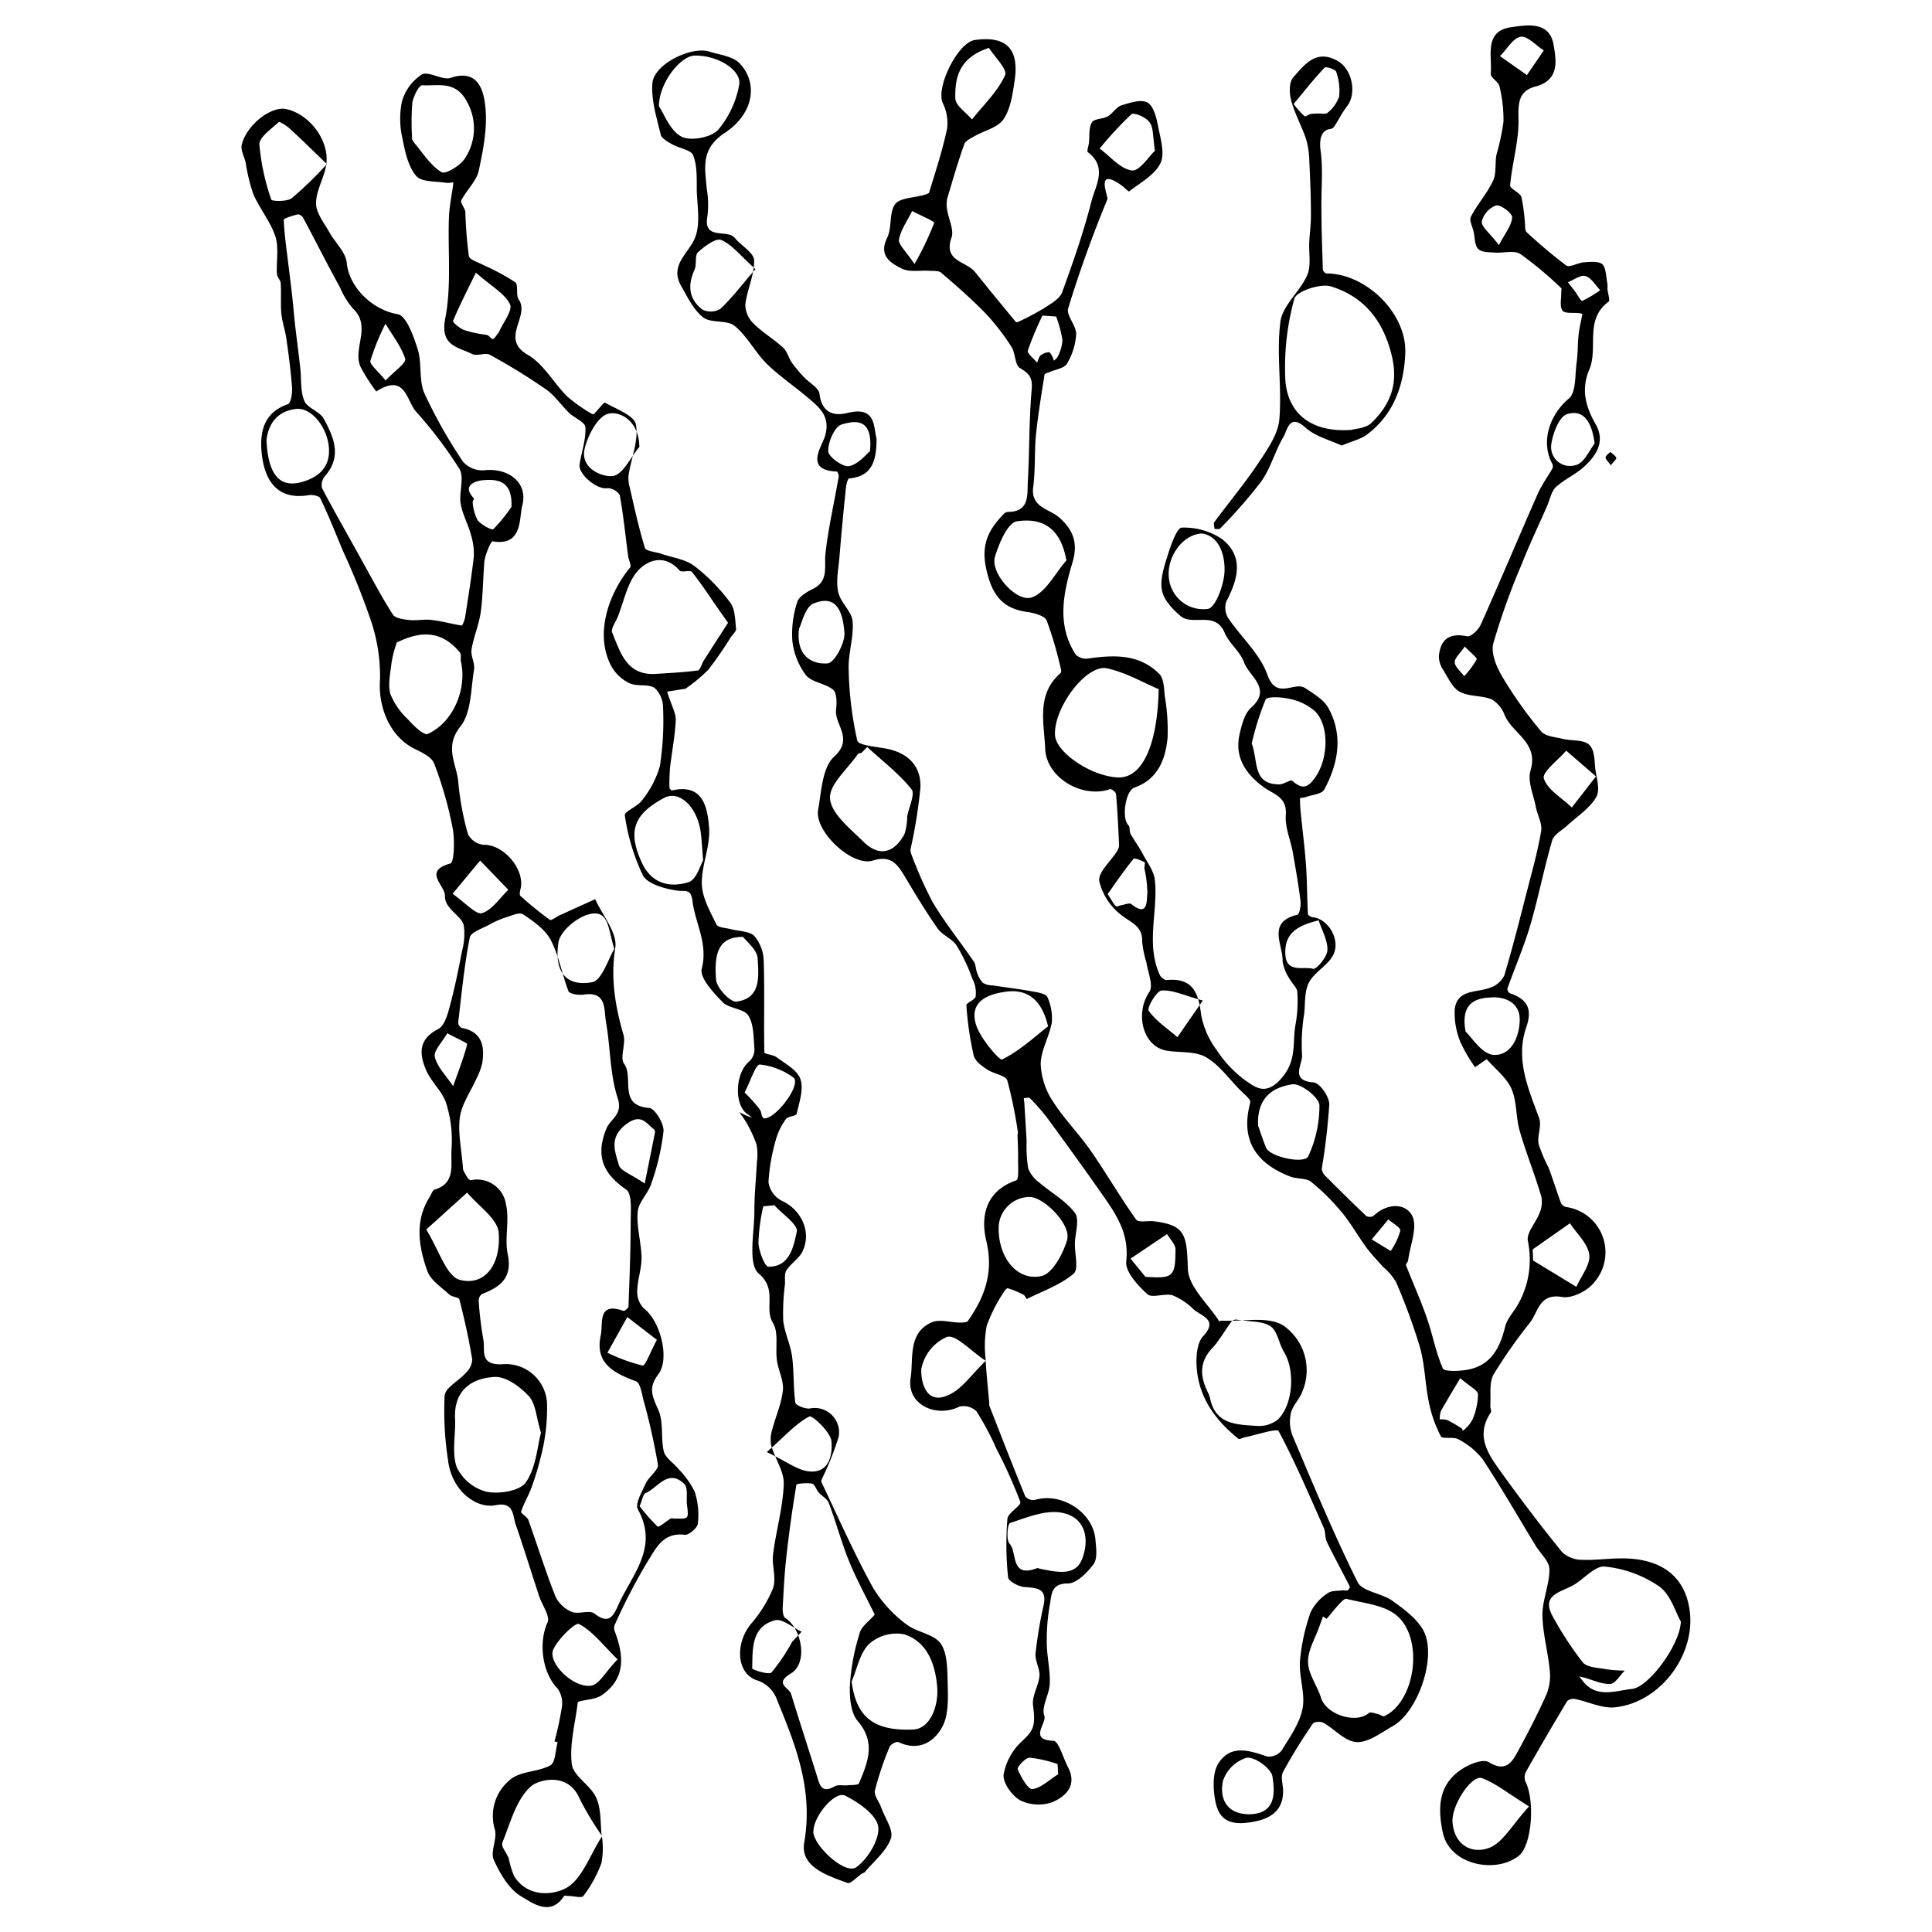 <svg id="Layer_1" data-name="Layer 1" xmlns="http://www.w3.org/2000/svg" viewBox="0 0 300 300"><g id="Artwork_33" data-name="Artwork 33"><path d="M229.05,165.71a23.11,23.11,0,0,1-2.27-3.88,12,12,0,0,1-.9-5c.31-3.27,3.39-2.65,5.49-3.45a3.81,3.81,0,0,0,2.22-1.92c1.33-4.44,2.45-8.94,3.61-13.43.77-3,1.62-6,2.11-9,.19-1.16-.58-2.46-.82-3.71-.37-1.9-1.33-4-.83-5.68,1.3-4.32-2.76-5.7-4-8.55a4.84,4.84,0,0,0-2-2.48c-1.57-.65-3.55-.41-5-1.2-1.14-.63-1.82-2.2-2.58-3.42a3.71,3.71,0,0,1-.65-2.11c.26-2.64,1.64-3.64,4.37-3.08.59.13,1.79-1,2.16-1.87,3-6.72,5.85-13.51,8.82-20.25.62-1.4,1.56-2.66,2.31-4a.92.92,0,0,0-.09-.73c-1.81-3.46-.31-7.62,2.62-10.07,1.15-1,.92-3.65,1.2-5.57.2-1.45.15-2.94.31-4.4.12-1.07.4-2.11.58-3.17a2.68,2.68,0,0,0-.48-.11c-.9-.11-2.24.1-2.6-.4-.48-.65-.18-1.86-.2-2.83,0-.22.09-.55,0-.65a56.7,56.7,0,0,0-6.34-5.3c-1-.64-2.67-.12-4-.23-.88-.07-2,0-2.56-.57s-.5-1.73-.7-2.63-.72-1.8-.43-2.37c1-1.93,2.52-3.62,3.44-5.58.55-1.17.28-2.7.52-4a39.14,39.14,0,0,0,1.1-5.13,22.16,22.16,0,0,0-.62-5.54c-.16-.72-1.41-1.35-1.36-1.95.25-2.76-1.1-6.64,3.2-7.23,2.34-.32,5.89-1,6.55,2.69.42,2.42,1,5.52-2.79,6.52-2.59.69-2.71,2.46-2.65,5,.09,3.44-1,6.9-1.3,10.37,0,.54,1.56,1.1,1.76,1.82a30.6,30.6,0,0,1,.58,4.72A1.3,1.3,0,0,0,237,36a78.53,78.53,0,0,0,6.2,5.22c.53.38,1.81-.43,2.76-.49s2.33-.21,2.88.33.55,2,.76,3a7.15,7.15,0,0,1,0,.8c.06.68.45,1.78.17,2-3.79,2.76-1.54,7.19-3,10.57-1.29,3-.55,5.75,1,8.44s.1,4.88-1.85,6.65c-1.3,1.18-3,1.9-4.32,3.11-.74.7-.94,2-1.39,3-1.32,3-2.73,5.94-3.93,9a107.66,107.66,0,0,0-4.4,12.28c-.4,1.53.51,3.69,1.42,5.21a65,65,0,0,0,6,8.44c.66.79,2.23.89,3.41,1.18,1.34.32,3.08.09,4,.86s.87,2.44,1,3.75c.21,1.48.8,3.36.15,4.42-1,1.74-2.95,3-4.5,4.41-.81.76-2.07,1.4-2.34,2.33-1.29,4.42-2.17,9-3.46,13.38-1,3.27-2.35,6.42-3.5,9.64a.84.84,0,0,0,.4.7c2.63.91,3.56,2.35,2.54,5.27-1.71,5,.3,9.52,2,14.12.43,1.17-.32,2.73-.09,4a21.41,21.41,0,0,0,1.53,3.63c.69,1.82,1.26,3.69,1.93,5.51a1.22,1.22,0,0,0,.78.66,7.1,7.1,0,0,1,4.39,11.71c-1,1.31-3.43,2.52-4.94,2.27-3.58-.62-3.7,2.21-5,3.94a78.15,78.15,0,0,0-5.67,8.07c-.74,1.32-.4,3.26-.52,4.92,0,.32.22.75.08,1-2.55,3.82-.19,6.75,1.84,9.6,3,4.14,6.07,8.2,9.29,12.14a4.61,4.61,0,0,0,3.13,1.14c2.38.08,4.79-.34,7.17-.2,5.54.32,8.76,3.13,9.44,8,1,6.92-4.54,14.36-11.58,15.1-2,.21-4.12-.87-6.2-1.29a1.45,1.45,0,0,0-1.23.33q-3.28,5.46-6.42,11a1.87,1.87,0,0,0-.05,1.52c1.48,2.94,1,9.79-1,11.46-3.51,2.87-10.74,1.53-11.83-3.53-.92-4.23-.61-8,3.66-10.31,1-.54,2.7-1.13,3.45-.67,2.88,1.77,3.78-.28,4.78-2.12,1.52-2.82,3-5.67,4.28-8.6a7.8,7.8,0,0,0,.4-3.73c-.28-2.83-1.09-5.63-1.11-8.44,0-2.35,1.11-4.71,1.08-7.05,0-1.24-1.41-2.46-2.16-3.7-2.72-4.48-5.32-9-8.2-13.39a11.45,11.45,0,0,0-3.79-3.1c-.75-.44-2.44,0-2.7-.45a19.92,19.92,0,0,1-1.87-5.32c-.58-2.81-.61-5.74-1.37-8.48a92,92,0,0,0-3.75-10.22,9.71,9.71,0,0,0-2-2.31c-.87-1-1.8-1.93-2.58-3-1.3-1.76-2.37-3.71-3.76-5.39a33.78,33.78,0,0,0-4.83-4.81c-.79-.62-2.19-.41-3.22-.81-5.31-2.05-7.8-5.63-6.22-11.5.13-.48-1-1.34-1.64-2-1.72-1.75-3.22-3.9-5.28-5.06-1.68-.95-4.05-.65-6.09-1-3.69-.65-4.93-5.77-2.66-9.12.66-1-.21-3-.46-4.58a17.22,17.22,0,0,1-.66-3.22c.1-2.43-1.7-2.92-3.2-4.11a9.36,9.36,0,0,1-3.46-5.3c-.2-1.37,1.78-3.05,2.76-4.62a1.87,1.87,0,0,0,.32-1c-.12-2.63-.25-5.26-.47-7.88,0-.29-.72-.84-.93-.77-4.3,1.49-9.88-1.75-10.07-6.26-.16-4-1.43-8.45,2.38-11.76.11-.09.12-.39.07-.56a60.53,60.53,0,0,0-2.22-7.61c-.32-.75-2-1.18-3.05-1.33-4-.55-5.49-2.84-6.34-6.69s.41-6.14,2.73-8.53a1,1,0,0,1,.6-.31c3.53,0,3-2.77,3.14-4.89.26-4.71.17-9.45.59-14.14.16-1.86-.4-2.45-1.84-3.32-.79-.48-.66-2.3-1.3-3.27A34.88,34.88,0,0,0,153,48.62c-2.16-2.21-4.5-4.26-6.85-6.27-.41-.36-1.25-.25-1.89-.3-1.42-.1-3,.25-4.2-.33-1.75-.87-3.68-2-2.3-4.8.77-1.57.27-3.85,1.22-5.19.7-1,2.82-1,4.3-1.41.36-.1.93-.22,1-.45,1-3.27,2.07-6.53,2.78-9.87a7,7,0,0,0-.67-4c-1.11-2.39,2.33-9.43,5-9.79,4.85-.67,6.91,1.36,6.16,6.31-.31,2.08-.62,4.38-1.73,6-.87,1.3-3,1.76-4.52,2.64-.58.33-1.37.69-1.56,1.22-1,2.79-1.82,5.63-2.66,8.47a4.24,4.24,0,0,0,0,1.74c.21,1.45,1.09,3.1.67,4.3-1.3,3.68,2.22,3.66,3.58,5.27.83,1,1.62,2,2.43,3,1.34,1.63,2.67,3.26,4,4.86.06.07.41-.06.6-.16a40.11,40.11,0,0,0,3.88-2.08c1-.66,2.32-1.39,2.69-2.4,1.69-4.63,3.32-9.31,4.54-14.08.62-2.45,2.57-5.32-.55-7.67-.19-.15.11-.95.17-1.45.12-1.08-.05-2.33.46-3.18.35-.59,1.7-.5,2.47-.94s1.31-1.45,2.11-1.7c1.33-.41,3.12-1,4.08-.42s1.38,2.42,1.64,3.78c.37,1.88,1.07,4.18.33,5.65-.9,1.82-3.12,3-4.85,4.35-.09.08-.81-.69-1.27-1-4.1-2.86-1.93,1.82-2.1,2.21-2.29,5.55-4.34,11.21-6.09,16.94-.34,1.1,1.26,2.67,1.24,4a10,10,0,0,1-1.44,4.61c-.41.71-1.77.88-2.7,1.3-.27.12-.75.21-.77.38-.49,3.08-1,6.17-1.33,9.28-.26,2.71-.08,5.47-.43,8.16-.43,3.19,2.41,3.37,4,4.73,2.2,1.93,3,3.94,2.1,7-1.42,4.73-2.5,9.66.48,14.29a2.25,2.25,0,0,0,1.84.65c4-.58,8-.79,11.16,2.38.73.74.72,2.31.86,3.52a31.26,31.26,0,0,1,.42,6.38c-.33,3.4-1.5,6.46-5.17,7.76-1.39.5-2,4.84-.9,5.84.28.25.1.93.32,1.32.58,1.06,1.31,2,1.88,3.1.71,1.34,1.75,2.68,1.9,4.09.51,4.9-1.45,9.94.78,14.76.17.35.73.8,1.06.76,4.05-.39,4.94,2,5.34,5.39a13.29,13.29,0,0,0,2.42,5.49,17.89,17.89,0,0,0,4.39,4.66c1.7,1.19,3.28,2.47,5.7-.33s1.63-5.53,2.15-8.3a20.77,20.77,0,0,0,.28-5c0-.72-.84-1.36-1.2-2.09a6.61,6.61,0,0,1-1.09-2.73c.1-2.56-2.51-6.08,2.3-7.23.33-.08.57-1.43.48-2.15-.31-2.51-.75-5-1.19-7.51-.36-2-1.24-3.92-1.09-5.82.22-2.86-1.92-3.2-3.49-4.37-2.71-2-4.52-4.61-3.68-8.21.33-1.43.75-3.16,1.75-4.06,3.38-3-.29-4.88-1.07-7.08-.6-1.67-2.3-2.92-3-4.57-1.46-3.5-5-1-6.87-2.63-1.25-1.06-2.66-2.57-2.89-4.06-.29-1.79.43-3.82,1-5.65.48-1.49,1.38-4,2.1-4a10.56,10.56,0,0,1,6.24,1.77c3.47,2.74,2.47,6.25.68,9.69a3,3,0,0,0,.25,2.53c2,3,5,5.63,6.14,8.91,1.41,3.91,4.13.94,5.82,2,1.36.9,3,1.86,3.68,3.2,2.27,4.22,1.48,8.54-.69,12.57-.38.71-1.9.81-2.91,1.18-.28.1-.86.11-.86.17a22.18,22.18,0,0,0,.14,2.44c.26,2.65.61,5.31.8,8,.17,2.5.16,5,.29,7.52,0,.19.47.5.75.52,2.38.22,4.39,3.5,3.17,5.88-.83,1.61-2.86,2.59-3.73,4.2-.73,1.34-.6,3.18-.75,4.8a29.51,29.51,0,0,0-.35,6.48c.17,1.39-2,4,1.78,4.29,1,.08,2.47,2.23,2.45,3.42a100.71,100.71,0,0,1-1.17,10,1.82,1.82,0,0,0,.64,1.17q3.09,3.12,6.26,6.14a1.17,1.17,0,0,0,1.13,0c2.06-2,4.95-2.05,6-.05.91,1.71-.31,4.57-.61,6.92,0,.28-.41.6-.34.78,1.06,2.72,2.26,5.38,3.22,8.13s1.4,5.38,2.5,7.89c.23.52,2.34.43,3.53.26,3.85-.56,5.32-3.32,6.16-6.77.29-1.18,1.26-2.19,1.91-3.29a14.13,14.13,0,0,0,1.6-10c-.22-1.29,1.26-2.82,1.81-4.3a4.33,4.33,0,0,0,.29-2.56c-1-3.43-2.37-6.77-3.36-10.21-.62-2.13-.41-4.56-1.28-6.54-.78-1.76-2.53-3.09-3.85-4.6Zm31.91,86c-.77-1.32-1.52-4.08-3.32-5.37a18,18,0,0,0-8.45-3.08c-1.55-.16-3.27,2-5,2.95-2,1.08-5,1.5-3,4.93a52.21,52.21,0,0,0,4.59,7c.68.8,2.37.82,3.63,1.06a23.13,23.13,0,0,0,2.89.21c-.75.73-1.46,2-2.25,2.07-1.35.07-2.74-.63-4.12-1l-.71-.17c.16.22.33.43.49.64,2.14,2.85,5.16,1.57,7.73,1.3S260.92,255.37,261,251.76Zm-81-144.68c-2.39-1-5.12-2.61-8.06-3.25-3.21-.7-8.3,6.14-8.08,10.36.14,2.67,5.49,6.32,9.63,6.57C177.19,121,179.72,116.08,179.92,107.08Zm14.43,8.47c1,2.81.1,6.29,4.27,6.3.7,0,1.76-.81,2-.56,1.61,1.41,2.44,1.11,3.65-.65,1.87-2.71,2.19-7.81-.11-10.14a8.41,8.41,0,0,0-3.87-1.91c-1.25-.3-3.54-.45-3.81.1A42,42,0,0,0,194.35,115.55Zm-28.8-28.48c-.79-4.44-3.15-6.75-7.69-6.07-1.42.21-2.79,3.45-3.41,5.53-.74,2.52,3.44,7.22,5.82,6.25C162.45,91.9,163.82,89.05,165.55,87.07Zm29.81,87.87c.15.43.62,1.89,1.19,3.32s6,2.61,6.57,1.31a18.52,18.52,0,0,0,1.72-7.91c-.09-1.25-2.91-3.42-4.22-3.24C198,168.79,195.09,170.12,195.36,174.94ZM237.43,280.5c-3.24-2-5.13-3.58-7.31-4.39-1.58-.58-4.8,4.23-4.57,6.9.29,3.47,3,4.95,5.7,3.92C233.37,286.12,234.77,283.41,237.43,280.5ZM186.61,82.84c-3.2.2-5.65,4-5.05,7.3a5.37,5.37,0,0,0,6,4.41c1.22-.2,2.57-3.91,2.59-6C190.2,86,189.19,83.17,186.61,82.84ZM153.56,7.44c-4.69,1.52-5.29,4.68-5.22,7.82,0,1.12,1.68,2.2,2.59,3.29,1.79-2.26,4-4.34,5.14-6.88C156.47,10.78,154.38,8.74,153.56,7.44Zm74,152.74c.93.83,2.56,3.51,4.34,3.62,2.65.15,4-2.57,4.08-5.35s-2.31-3.65-4.21-3.58C229.58,154.94,226.68,155.39,227.58,160.18ZM238,194l.06,1.73,6.72,4.09c.73-1.66,2.19-3.41,2-5-.22-1.72-1.94-3.26-3-4.87ZM179.34,23.41c-.34-2.1-.2-3.52-.82-4.4s-2.48-1.58-2.84-1.26a55.35,55.35,0,0,0-4.93,5.32c1.66,1.22,3.21,3.15,5,3.4C176.89,26.64,178.38,24.3,179.34,23.41Zm68.48,97.15-4.62-4c-1.25,1.47-3.77,3.33-3.47,4.32.56,1.78,2.8,3,4.34,4.51Zm-.2-51.69c-.43-3.2-1.62-5.39-4.3-4.56-1.2.38-2.17,2.91-2.42,4.58a2.94,2.94,0,0,0,3.78,3.33C246,71.91,246.85,69.81,247.62,68.87Zm-60.85,86.49c-2.88-.78-4.68-1.68-6.4-1.55-.8.06-2.32,2.74-2,3.15,1.16,1.6,2.92,2.76,4.46,4.09Zm18-12.45c-3.57.86-5.25,2.16-5.19,5.09.05,3.21,2.8,2,4.33,2.44.49.13,2.16-1.83,2.21-2.88C206.18,146,205.27,144.48,204.76,142.91ZM172,138.84c.83,1.27,1,1.65,1.24,1.84s.54-.07.82-.11c.54-.08,1.3-.42,1.61-.18,2.61,2.07,2.36-.48,2.49-1.67a17.83,17.83,0,0,0-.46-3.86c0-.35.16-1,0-1-.53-.27-1.54-.68-1.69-.49C174.53,135.18,173.19,137.14,172,138.84ZM226.75,214c-1.15,1.94-2.11,3.49-3,5.09a3.74,3.74,0,0,0-.18,1.32,3.3,3.3,0,0,1,1.15.09,23.48,23.48,0,0,1,2.23,1.29c.1.06.13.25.19.38a2.24,2.24,0,0,0,.38-.31,5.29,5.29,0,0,0,1.15-1.48,10.31,10.31,0,0,0,.83-3.89C229.44,215.84,228.16,215.26,226.75,214ZM164,49.15,161.87,49a51.26,51.26,0,0,0-2.27,5.44c-.13.44.93,1.23,1.44,1.87.18-.39.26-.88.55-1.13a2.41,2.41,0,0,1,1.3-.49c.16,0,.39.44.54.7a3.35,3.35,0,0,1,.22.63c.21-.22.51-.4.61-.67a6.46,6.46,0,0,0,.72-2.55A19.8,19.8,0,0,0,164,49.15Zm73.1-37.49,2.62-3.83c-1.22-.77-2.57-2.31-3.61-2.12-1.21.22-2.14,2-3.2,3ZM142,41a46.08,46.08,0,0,0,3.06-6.39c.07-.23-2.22-1.21-3.42-1.84-.72,1.46-1.75,2.87-2.05,4.42C139.46,37.93,140.67,39,142,41Zm90.74-2.91c1-1.92,2-3.11,2.07-4.37,0-.59-1.78-2-2.51-1.81a3.5,3.5,0,0,0-2.2,2.48C230,35.21,231.32,36.17,232.75,38.06ZM213,192.45l2.95,1.8a10.84,10.84,0,0,0,1.49-3.14c.06-.5-1.2-1.17-1.86-1.76ZM243.46,43.83l1,1.27c.42.57,1.06,1.7,1.21,1.63a18.24,18.24,0,0,0,2.81-1.67c-.75-.77-1.39-1.93-2.29-2.2C245.44,42.64,244.38,43.47,243.46,43.83Zm-16,56.54c-.73,1.09-1.61,1.82-1.57,2.5s.95,1.42,1.47,2.13a13.76,13.76,0,0,0,1.94-2.62C229.39,102.13,228.35,101.35,227.43,100.37Z"/><path d="M86.1,270.41a49.08,49.08,0,0,0,1.14-5.3,3.93,3.93,0,0,0-.64-2.89c-2.43-2.48-3-7.18-1.58-10.29.43-1-.84-2.68-1.3-4.07-1.22-3.71-2.37-7.44-3.64-11.13-.51-1.47-.23-3.58-3.15-3s-6.81-2.2-7.36-7a50.2,50.2,0,0,1-.53-10c.11-1.27,2.21-2.31,3.29-3.55a3.1,3.1,0,0,0,1-2.06c-.51-3.14-1.2-6.26-2-9.35-.09-.35-1.16-.37-1.57-.76-1.23-1.15-2.9-2.21-3.41-3.66-1.34-3.79-2-7.76.39-11.52.24-.39.42-1,.75-1.11,3.37-1,2.45-4,2.62-6.25a19.13,19.13,0,0,0-.82-7.13c-.58-1.85-2.31-3.3-3.1-5.12-1.07-2.45-1.3-4.8,1.8-6.4,1-.49,1.48-2.18,1.82-3.43.78-2.88,1.38-5.82,1.94-8.76a9.74,9.74,0,0,0,.25-4c-.27-1-1.49-1.77-2.2-2.71a2.77,2.77,0,0,1-.72-1.7c.23-1.64-3.59-3.9.85-5.14.61-.17.7-3.7.35-5.54a60.08,60.08,0,0,0-2.87-10c-.38-1-1.92-1.71-3.07-2.28-3.82-1.91-5.64-6.45-5.33-10.72A27.13,27.13,0,0,0,57.47,96,112.22,112.22,0,0,0,53.23,85.5C52.1,82.78,51,80,49.73,77.36c-.18-.37-1.22-.57-1.79-.47-4.45.74-7-1.68-7.36-7.19-.18-3.15.7-5.75,4.12-6.94.47-.16.71-1.68.65-2.54-.18-2.54-.52-5.08-.88-7.61-.18-1.32-.65-2.6-.78-3.91-.14-1.54,0-3.11-.1-4.67,0-.51-.56-1-.59-1.51-.11-1.94.33-4-.24-5.8-.76-2.32-2.44-4.31-3.42-6.57a28,28,0,0,1-1.2-4.94c-.22-.93-.81-1.94-.6-2.75.78-3.12,4.57-6,6.88-5.53,3.78.83,6.88,5.09,6.21,8.82-.36,2-1.57,3.9-1.55,5.84,0,1.52,1.28,3.05,2.09,4.52s2.52,3.06,2.67,4.68c.37,3.93,4.13,7.38,7.92,8,1.35.24,2.48,3.46,3.12,5.5s.15,4.74,1,6.74a76.66,76.66,0,0,0,6,10.64,4,4,0,0,0,3.22,1.36c3.78-.45,6.94,1.86,6,5.46-.53,2,.11,6.37-4.62,5.57-.26,0-1.11,2-1.26,3.07C75,89.76,75,92.4,74.66,95c-.28,2-1.12,3.88-1.44,5.86-.16,1,.56,2.13.39,3.12-.51,3-.4,6.69-2.12,8.83-2.58,3.23-.56,5.81-.33,8.63a44.3,44.3,0,0,0,1.5,8.07,3.08,3.08,0,0,0,2.39,1.67c3.11-.13,6.57,3.86,5.76,6.93-.08.31-.18.82,0,1a55.79,55.79,0,0,0,4.57,3.72c.23.17,1-.49,1.6-.74l5.44-2.47c1.13,2.53,3.49,5.26,3.12,7.55-.76,4.79,0,9.09,1.28,13.54.4,1.42-.62,3.5.1,4.49,1.54,2.12-1,6.47,3.88,6.84.87.06,2.31,2.4,2.23,3.6a36.38,36.38,0,0,1-1.9,8.15c-.49,1.55-2,2.89-2.11,4.41-.2,2.35.57,4.76.6,7.15,0,1.7-.64,3.4-.67,5.11a3.63,3.63,0,0,0,1,2.68c2.51,1.86,4.16,7.79,2.25,10.3-1.58,2.07-.9,3.41,0,5.43s.36,4.39.88,6.52c.25,1,1.5,1.75,2.22,2.66a13.74,13.74,0,0,1,2.58,3.6,11.6,11.6,0,0,1,.48,4.94c-.07.67-1.41,1.82-2.05,1.73-3.5-.44-4.59,2.39-5.92,4.43a93.31,93.31,0,0,0-4.88,9.43,1.38,1.38,0,0,0-.1,1c1.46,3.8,1.85,7.42-2,10.07-.92.62-2.26.63-3.41.94-.11,0-.28.12-.29.2-.38,3.19-1.3,6.45-.92,9.55.23,1.83,2.87,3.24,3.77,5.16.77,1.64.67,3.73.83,5.63a12.25,12.25,0,0,1,0,4.56,19.42,19.42,0,0,1-2.81,5.12c-.25.36-1.47,0-2.24,0-.26,0-.67-.1-.75,0-2.11,3.25-4.88,1.09-6.59.1-1.93-1.11-3.34-3.54-4.32-5.7-.58-1.27.55-3.24.17-4.69a7.23,7.23,0,0,1,2.47-7.85c1.59-1.28,4.27-1.11,6.14-2.15.8-.45.78-2.36,1.13-3.6ZM71.92,181.69c.15.22.78,1.63,1.19,1.57a4.54,4.54,0,0,1,5.47,3.81c.56,2.45-.26,5.21.26,7.68.77,3.68-1.15,5.08-4,6.19a1.25,1.25,0,0,0-.51,1.05,55.3,55.3,0,0,0,.72,6c.32,1.64-.68,4,2.9,3.85a6.41,6.41,0,0,1,7,6.4,29.86,29.86,0,0,1-.56,6.18,49,49,0,0,1-1.76,6.3c-.46,1.36-1.26,2.61-1.71,4-.09.28.94.79,1.13,1.31,1.42,4,2.67,8,4.21,11.89a4.83,4.83,0,0,0,2.54,2.37c1,.42,2.72-.33,3.48.25,2.06,1.58,2.82.76,3.66-1.16,2.09-4.78,6.44-9,3.11-15-.48-.87.63-2.74,1.23-4.05.49-1.06,2-2.06,1.88-2.92a101.82,101.82,0,0,0-2.24-10c-.26-1-.5-2.68-1.16-2.92-3.43-1.28-6.44-2.78-5.47-7.17.38-1.71-.59-5.24,3.5-3.77.18.07.79-.42.8-.67.16-4.33.33-8.66.34-13,0-1.78.27-4.49-.7-5.16-3.63-2.51-4.79-5.26-3.06-9.49.62-1.52,2.6-2.12,1.74-4.73-1.22-3.72-1.11-7.85-1.81-11.77-.35-1.9.2-4.84-3.47-4.29-.78.12-2.19-.1-2.36-.53-1-2.61-1.47-5.49-2.75-7.94-.86-1.65-2.68-2.9-4.3-4-.54-.37-1.8.21-2.69.49a13.62,13.62,0,0,0-2.42,1.05c-1.13.64-3,1.22-3.17,2.09-.85,4.34-1.27,8.77-1.79,13.18a1,1,0,0,0,.53.83c3.17.59,3.6,2.81,3.21,5.43a10.22,10.22,0,0,1-.91,2.45c-.88,2-2.27,3.9-2.57,6C71.08,175.89,71.67,178.44,71.92,181.69ZM58.43,60.79A27.74,27.74,0,0,1,56,57c-1.31-2.86,1.76-6.3-1.18-9.07a12.25,12.25,0,0,1-2-3.25C50.82,41.06,49,37.41,47.06,33.8c-.14-.26-.62-.57-.85-.51-.77.21-2.16.6-2.15.86.1,2.37.46,4.73.74,7.08.19,1.55.39,3.1.56,4.65s.29,3,.46,4.58c.26,2.21.55,4.42.8,6.63.2,1.73,0,3.6.63,5.15.47,1.12,2.35,1.62,3,2.74,1.55,2.84,2.91,5.86.22,8.93A2.16,2.16,0,0,0,50,75.79c1.93,3.67,4,7.27,6,10.89,1.64,2.93,3.19,5.92,5,8.74.39.61,1.7.77,2.61.86,1.15.12,2.35-.18,3.49,0,1.54.17,3.05.62,4.59.85.12,0,.46-.82.53-1.29.49-3.13,1-6.25,1.35-9.39A9.74,9.74,0,0,0,73.11,83c-.44-1.65-1.33-3.2-1.59-4.86s.61-4-.18-5.33a66.17,66.17,0,0,0-6.83-9C63.09,62.05,62.88,57.93,58.43,60.79ZM84,222.48c-.74-2.43-.8-4.5-1.87-5.67-1.32-1.45-3.51-3.06-5.26-3-3.61.16-6.41,2.06-6.21,6.44.12,2.54-.54,5.31.26,7.57a7.15,7.15,0,0,0,4.63,3.82c1.94.39,5.19-.12,6.1-1.46C83.23,227.93,83.42,224.71,84,222.48Zm9.49,62.62A48.58,48.58,0,0,1,90,279.29c-1.74-4.13-6.24-3-7.52-1.93-2.31,2-3.22,5.69-4.48,8.77-.23.58.68,1.6,1,2.44a13.76,13.76,0,0,0,.83,2.75c2.08,3.35,6.09,3,8.19,1.79C90.4,291.72,91.57,288.1,93.51,285.1ZM61.63,99.77c.27-.6,0-.19-.1.25a17.37,17.37,0,0,0-.73,2.88c-.18,1.63-.6,3.38-.18,4.87a10.92,10.92,0,0,0,2.73,3.93c.88,1,2.47,2.53,3.05,2.27,3.93-1.74,6.14-6.92,5.18-11.21-.11-.48.09-1.14-.17-1.45C69,98.4,66,97.58,61.63,99.77Zm4.56,91.15c2,3.25,3.15,7.27,5.19,7.81,3.75,1,6.42-2.15,6.06-7.29-.15-2.19-3.18-4.18-4.9-6.26ZM41.38,68.34c.23,5.12,1.89,7.37,5.2,6.58,2.47-.6,4.87-2.11,4.47-5.65-.33-3-2.71-6.09-5.17-5.76C42.83,63.91,41.65,66.06,41.38,68.34Zm9.38-42.86c-2.27-2.18-4-3.9-5.84-5.57-.48-.43-1.51-1.07-1.64-.95-1.13,1.06-3,2.31-3,3.45A34.59,34.59,0,0,0,42.13,31c.08.26,2.42.34,3.17-.22A57.36,57.36,0,0,0,50.76,25.48ZM95.39,147.35c-1-3.15-.8-6.4-4.24-5.29-1.82.59-4.2,2.63-4.44,4.3-.68,4.59,1.23,6.87,5.22,6.16C93.48,152.24,94.48,148.81,95.39,147.35Zm.51,110.32c-2.36-2.32-3.91-4.41-6-5.5-.54-.28-3.28,2.33-4,4-.85,2,3,5.9,5.81,5.59C93,261.66,94,259.6,95.9,257.67ZM70.28,138.79c2,1.42,3.65,3.28,4.57,3,1.58-.5,2.74-2.34,4.08-3.62l-4.37-4.54C73.3,135.13,72.05,136.65,70.28,138.79Zm29.83,45c.66-3.28,1.13-5.57,1.58-7.88a.62.62,0,0,0-.08-.49c-1.29-1-2.06-2.61-4.39-.84-2.71,2.06-1.71,4.23-1.12,6.34C96.36,181.81,98,182.32,100.11,183.78Zm-.79,50.09a29.5,29.5,0,0,0,2.81,3.18c.17.14,1.3-.83,2-1.25.17-.1.44,0,.66,0,.65-.05,1.6.12,1.87-.23s.08-1.29,0-2c-.09-1.08.19-2.6-.42-3.17-2.52-2.4-4.09.63-6,1.44C99.87,232,99.78,232.81,99.32,233.87ZM102,208.05l-4.59-3.54-3.09,5.54a27.73,27.73,0,0,0,5.48,2C100.16,212.16,101,209.93,102,208.05ZM79.42,78.71c.17-3.95-2-4.35-4.33-4.15-.4,0-3.78.46-1.49,2.84.07.06-.24.41-.2.59a6.93,6.93,0,0,0,.76,2.78c.56.72,2.23,1.61,2.45,1.4A25.28,25.28,0,0,0,79.42,78.71ZM59.87,59.08c1.41-1.48,3.25-2.74,3.05-3.35-.61-1.95-2-3.66-3.06-5.47A36.75,36.75,0,0,0,57.52,56C57.36,56.59,58.69,57.58,59.87,59.08Zm9.58,101.36c-.78,1.39-2.17,2.74-1.93,3.69.42,1.64,1.84,3,2.84,4.53.76-2.15,1.61-4.29,2.18-6.5C72.6,161.94,71,161.3,69.45,160.44Z"/><path d="M136.11,68.14c0,3.39-.67,5.84-4.26,6.15-.22,0-.45,1-.5,1.51q-.56,5.34-1,10.7c-.15,1.8-.56,3.69-.2,5.4s2.1,3,2.24,4.56c.22,2.44-.7,5-.61,7.44A54.87,54.87,0,0,0,133.12,115c.2.79,3.11.94,4.8,1.31,3.2.71,5.13,2.75,5,6a77.5,77.5,0,0,1-1.49,9.36,1.55,1.55,0,0,0,0,.74,62,62,0,0,0,3.41,7.71c1.91,3.2,4.27,6.12,6.38,9.2.31.45.27,1.14.49,1.68a4.23,4.23,0,0,0,.92,1.62,2.93,2.93,0,0,0,1.5.39c2.17.33,4.35.59,6.51,1,.71.12,1.81.35,2,.82a8,8,0,0,1,.69,3.9c-.37,2.21-1.7,4.33-1.73,6.5a11.27,11.27,0,0,0,1.87,5.75c1.7,2.69,4,5,5.84,7.62,2.45,3.53,4.62,7.27,7.11,10.78.35.5,1.85.14,2.81.26,4.83.63,5.06,2.05,5.22,7.39.09,2.77,3.15,5.45,4.89,8.16,0,0,.3-.13.46-.12,3.24.17,7.22-.75,9.54.8a8.47,8.47,0,0,1,2.85,10.3c-.43,1.13-1.46,2.08-1.73,3.23a6.06,6.06,0,0,0,.25,3.55c3.23,7.63,6.41,15.3,10.09,22.71.74,1.48,3.72,1.71,5.39,2.9s3.83,2.75,4.84,4.63c2.14,4-.8,12.58-4.74,14.83-1.8,1-3.77,2.57-5.6,2.49s-3.43-2-5.2-3c-.41-.23-1.42-.17-1.61.11a82.84,82.84,0,0,0-4.64,7.51c-.43.79,0,2,0,3,0,3.34-2.37,4.52-5.56,4.9-3.63.43-4.66-1.27-5.06-3.92-.26-1.73-.29-3.95.58-5.31,1.89-2.95,4.78-2,7.56-1.05a2.51,2.51,0,0,0,2.22-.89c1.29-2.09,2.83-4.25,3.28-6.57s-.58-4.92-.4-7.35a30.19,30.19,0,0,1,1.66-7.61,7.36,7.36,0,0,1,2.67-2.95c.57-.43,1.55-.32,2.36-.44.23,0,.53.1.71,0s.39-.48.33-.6c-1.17-2.3-2.41-4.56-3.54-6.87-.32-.67-.2-1.55-.5-2.24-2.25-5.06-4.42-10.17-7-15-.27-.49-3.43.59-5.25.95-.36.07-.87.37-1,.23-3.75-3-6.33-6.68-6.51-11.6-.05-1.45.14-3.34,1-4.29,2.44-2.6-.18-3.12-1.41-4.17a10.2,10.2,0,0,0-3.29-2.21c-1.24-.38-3.18.49-3.92-.18-1.49-1.35-3.47-3.49-3.29-5.09.53-4.64-1.9-7.78-4.22-11.1-2.65-3.79-5.37-7.52-8.1-11.25a32.92,32.92,0,0,0-2.64-3c-.14-.15-.61,0-.94,0,0,.25.06.51.08.76.06,1.05.13,2.1.19,3.15s.12,1.83.16,2.75a22.86,22.86,0,0,0,.24,4.24,5,5,0,0,0,1.7,2.18c1.86,1.6,4.13,2.84,5.56,4.73.75,1,.06,3.07,0,4.66s.63,4.09-.19,4.78c-2.07,1.75-4.81,2.71-7.31,3.95,0,0-.26-.56-.5-.68a13,13,0,0,0-2.43-1c-.17-.05-.61.54-.81.9a24.47,24.47,0,0,0-2.45,4.91,16.89,16.89,0,0,0-.18,5.08c.11,2.35.38,4.69.58,7,0,.11-.06.23,0,.33,1.84,4.7,3.66,9.42,5.58,14.09a1.62,1.62,0,0,0,1.48.56c4.11-1.24,9,1.87,9.41,6.07.11,1.31.37,3-.28,3.9-1,1.34-2.65,3-4,3-2.63,0-2.5,1.74-2.77,3.17a31.25,31.25,0,0,0-.5,5.95c0,2.14.55,4.29.47,6.42-.06,1.71-1.36,3.65-.85,5,.43,1.17-2.5,3.75,1.41,3.89.8,0,1.52,2.67,2.27,4.11,1.47,2.8-.35,4.53-2.41,5.41a6.49,6.49,0,0,1-5-.27c-1.29-.7-2.73-2.74-2.59-4a9.25,9.25,0,0,1,2.88-5.21c1.74-1.62,2.12-2.32,1.69-5.54-.19-1.45.84-3,1-4.56.08-1.14-.71-2.35-.61-3.49a65.06,65.06,0,0,1,1.24-7.43c.59-2.73-1-2.74-3-2.9-.92-.08-2.46-.92-2.51-1.53a49.85,49.85,0,0,1-.1-9.06c.08-.95,2.23-2.07,2-2.64a75.08,75.08,0,0,0-3.69-8.2,44.17,44.17,0,0,0-3.11-5.85,2.86,2.86,0,0,0-2.65-.73c-3.72,1.82-8.25-.4-7.58-4.47.47-2.86-.5-7,3.31-8.63,1.18-.5,2.8,0,4.22.05.46,0,1.15,0,1.34-.22,2.64-3.75,4.06-7.56,2.88-12.47-.91-3.79-.11-7.77,4.66-9.4.43-.15.26-2.19.28-3.36s-.06-2.51-.09-3.76c0-.08.08-.17.07-.24a67.23,67.23,0,0,0-1.66-8.15c-.24-.77-2-1-3-1.63s-2-1.37-2.22-2.26a50.52,50.52,0,0,1-1.13-7.77c0-.41,1.32-.83,1.44-1.38A4.7,4.7,0,0,0,151,152a28.41,28.41,0,0,0-2.47-5.19c-.69-1.06-2.19-1.59-2.93-2.63-1.81-2.58-3.44-5.29-5.06-8-1.15-1.92-2.14-3.45-5-2.55-3.2,1-9.1-4.52-8.5-7.89.51-2.86.65-6.58,2.48-8.24,3.13-2.84,0-5,.31-7.31.11-1,.14-2.58-.47-3.09-1.2-1-3.32-1.13-4.23-2.28a10.83,10.83,0,0,1-2.1-5.38,15.92,15.92,0,0,1,.76-5.94c.23-.82,1.41-1.54,2.32-2,2.65-1.22,1.84-3.45,2.07-5.57.45-4,1.37-7.93,2.05-11.9.05-.26-.17-.81-.29-.81-5.09-.19-2.33-3.87-1.86-5.42.77-2.47-.19-3.87-1.63-5.18-2.33-2.12-5-3.85-7.26-6-1.88-1.83-3.11-4.36-5.1-6-1.19-1-3.65-.38-4.89-1.33-1.51-1.17-2.45-3.16-3.44-4.91-1.87-3.3,1.31-5.09,2.22-7.61.8-2.19.27-4.89.21-7.36,0-1.79.07-3.71-.56-5.3-.34-.85-2.15-1.07-3.23-1.69-.69-.39-1.66-.9-1.81-1.53-.62-2.62-1.5-5.36-1.28-8,.25-2.91,6-5.77,8.88-4.87,1.6.51,3.62.72,4.66,1.82,2.9,3.05,2.23,7.8-2.31,10.8-3.81,2.52-3.07,5.47-2.78,8.77a15.2,15.2,0,0,1,.1,4.09c-.76,3.93,3.07,2,4.24,3.45,1,1.21,2.94,2.28,3,3.45.06,2.29-1.1,4.59-1.37,6.93a4.19,4.19,0,0,0,1.3,2.93c1.39,1.38,3.12,2.39,4.57,3.72.64.58.85,1.6,1.37,2.35a22.79,22.79,0,0,0,1.85,2.21c.82.89,2.31,1.66,2.43,2.61.37,3,2.24,3.51,4.44,2.95C136,63.08,135.62,66.16,136.11,68.14ZM206,251.37l-.56-.37c-.18.5-.37,1-.54,1.48-.65,1.87-1.82,3.74-1.79,5.59s1.4,3.63,2,5.51c.76,2.64,5.46,4.18,7.47,2.4.22-.2.91.08,1.37.18s.81.44,1,.33c4.94-2.32,6.23-12.38,1.71-15.81-2-1.51-5-1.75-7.57-2.41-.36-.09-1,.67-1.41,1.11C207.11,250,206.59,250.7,206,251.37Zm-14-46.46a1,1,0,0,0-.73.25c-1.07,1.38-1.91,3-3.09,4.24-2.06,2.23-1.78,4.49-.57,6.91a4.27,4.27,0,0,1,.33,1c.9,3.93,4.18,3.89,7.14,4.1a4.78,4.78,0,0,0,3.31-.95c2.43-2.31,2.73-7.7,1-10.5-.8-1.28-1-3.24-2.08-4C196.09,205.11,194.15,205.27,192.05,204.91ZM134.66,116l-.89.9c-.19.06-.47.06-.56.19-1.57,2.3-4.49,4.73-4.32,6.91.18,2.35,3.1,4.64,5.13,6.65,2.47,2.47,4.82,1.84,6.43-1.14a9.18,9.18,0,0,0,.42-2.73c.25-1.45,1.27-3.49.67-4.23C139.56,120.1,137,118.14,134.66,116ZM102.32,16.5c.81,1.2,1.71,3.77,3.47,4.7,1.4.75,4.55.18,5.69-1a15,15,0,0,0,3.28-6.93c.54-2.32-3.29-4.7-6.87-4.64C105.69,8.66,102.32,12.85,102.32,16.5Zm57.53,169.36a4.86,4.86,0,0,0-4.78,4.94c0,4.46,2.84,8.16,6.63,7.35,1.7-.36,3.38-3.46,4-5.62C166.37,190.17,162.12,185.87,159.85,185.86Zm1.25,57.62a7.92,7.92,0,0,0,.84.21c2.33.44,5.09,1.05,6.11-1.66,1.2-3.17.44-6.59-3.41-7.17-2.49-.37-5.27.8-7.8,1.63-.38.12-.63,2.64-.07,3.22C158,241,156.8,245.17,161.1,243.48Zm1.64-84.11c-1.06-4.6-3.64-5.72-6.36-5.4s-6.09,1.41-4.77,5.31c.7,2.07,3.63,5.44,4,5.24C158.4,163.12,160.75,160.92,162.74,159.37ZM117.3,41.79c-2.36-2.11-3.63-3.81-5.32-4.53-.82-.34-2.6,1-3.59,1.9-.55.51-.16,1.88-.54,2.71-1.11,2.43-.9,4.61,1.24,6.21a2.88,2.88,0,0,0,2.79-.14C113.62,46.31,115.07,44.38,117.3,41.79ZM153.06,211.3c-2.48-1.64-4.62-4.09-6-3.71a6.82,6.82,0,0,0-4,5c-.09,1.62.57,6.06,4.66,3.81C149.51,215.43,150.79,213.54,153.06,211.3Zm40.8,70.42c4.3,0,4.13-3.33,3.72-5.89-.2-1.23-2.74-3.07-4-2.89a5.61,5.61,0,0,0-3.69,3.64C189.37,279.19,190.36,281.63,193.86,281.72ZM124.08,97.59c-.54,4.27,2,5.6,4.43,5.42,1.06-.08,2.76-3.22,2.61-4.83-.21-2.34-.79-6.12-4.78-4.47C125,94.25,124.54,96.74,124.08,97.59Zm11-27.46c.57-5.53-2.6-4.74-4.4-4.21-1.07.32-2.11,2.7-2.07,4.13,0,.87,2.28,2.52,3.24,2.33C133.3,72.08,134.54,70.52,135,70.13Zm42.79,128.14c4.31.27,4.64,0,4.66-4.26,0-.79-.85-1.59-1.31-2.38l-5.67,3.81Zm-13.56,77.27-.09-1.61a19,19,0,0,0-4.35-1c-.64,0-2,1.49-1.84,1.8.51,1.21,1.6,3.15,2.29,3.08C161.66,277.64,162.94,276.35,164.26,275.54Z"/><path d="M103.59,107.4c.72,2.28,1.39,3.37,1.34,4.44-.11,2.44-.6,4.87-.88,7.31a30,30,0,0,0-.1,3.15c0,.15.29.46.38.44,4.88-1.13,5.52,2.68,5.77,5.7s-1.21,5.91-1.12,8.84c.06,2.13,1.3,4.27,2.27,6.28.24.49,1.46.51,2.24.72,1.24.34,2.86.28,3.65,1.07a6.22,6.22,0,0,1,1.45,3.87c.15,4.73,0,9.47.1,14.21,0,.25,1.37.33,1.9.74,1.35,1,3.24,2,3.7,3.4.53,1.57-.18,3.59-.58,5.37-.08.38-1.36.38-1.68.84a10.1,10.1,0,0,0-1.55,3.18,29.74,29.74,0,0,0-1.15,6.62,3.91,3.91,0,0,0,2,2.84c3.07,1.38,4.76,4.85,3.28,7.91-.55,1.11-1.8,1.85-2.49,2.92-.35.54-.19,1.43-.23,2.16a34.61,34.61,0,0,0-.27,5.65c.2,1.87,1.11,3.67,1.37,5.55.32,2.38.18,4.82.51,7.19.06.42,1.53,1,2.25.91a3.78,3.78,0,0,1,4.48,4.39,44.43,44.43,0,0,1-2.53,6.39c-.09.21-.22.51-.14.67,2.61,5.48,5.07,11.05,8,16.38a20.07,20.07,0,0,0,5.08,5.61c1.62,1.31,4.4,1.56,5.46,3.1s1,4.23,1.06,6.41.13,4.65-.82,6.44c-1.31,2.46-3.73,3.88-6.84,2.41-.3-.13-1.21.35-1.36.74a47.26,47.26,0,0,0-2.28,6.77c-.18.79.7,1.8,1,2.73.58,1.58,1.92,3.47,1.48,4.72-.68,1.95-2.58,3.48-4,5.17-.13.16-.39.22-.57.34-.74.5-1.68,1.58-2.16,1.41-3.12-1.15-7.39-2.49-6.73-6.29,1.4-8.08-1.23-14.89-4.17-22a4.91,4.91,0,0,0-3.36-3.24c-3-1.19-3.18-5.63-.8-8.63a20,20,0,0,0,3.49-5.62c.54-1.56-.21-3.51,0-5.24.46-3.65,1.53-7.25,1.66-10.9.08-1.95-1.34-3.94-1.93-5.95a4.87,4.87,0,0,1,.1-2.39c.54-2.1,1.48-4.14,1.7-6.27.15-1.49-.72-3.06-.93-4.62-.27-2,.3-4.32-.62-5.82-1.42-2.34.75-5.13-2.19-7.65-1.76-1.51-.67-6.44-.69-9.84,0-2.49.27-5,.39-7.47a8.48,8.48,0,0,0-.06-2.76,20,20,0,0,0-1.63-3.48,13.41,13.41,0,0,0-1.07-1.52l1.21.56c.26.11.54.19.81.28-.2-.15-.39-.32-.6-.45-2.26-1.35-2.08-6.51.19-8.3a2.54,2.54,0,0,0,.77-1.91c-.15-1.77-.08-3.8-.95-5.19-.69-1.08-3-1.06-4-2.09-1.44-1.48-3.59-3.78-3.23-5.18,1-3.91-1-7-1.44-10.49-.24-2.07-1.18-1.44-2.49-1.65-1.87-.29-4.47-1-5.21-2.35a32.2,32.2,0,0,1-2.81-9.34c-.1-.57,2-1.35,2.68-2.33a15.05,15.05,0,0,0,2.76-5.28,45.69,45.69,0,0,0,.5-9.07,4.16,4.16,0,0,0-1.33-3.1c-1-.64-2.68-.18-3.84-.7A6.41,6.41,0,0,1,95,103.58c-2.83-5.15-.36-11.6,2.85-15.47.24-.29-.24-1.14-.31-1.74-.42-3.16-.74-6.35-1.3-9.48a2.29,2.29,0,0,0-1.94-1.09c-1.55.29-4.58-2.16-4.3-3.76.32-1.91,1-3.81.9-5.69,0-.78-1.7-1.44-2.54-2.25-1.22-1.18-2.2-2.68-3.58-3.64a96.67,96.67,0,0,0-8.7-5.36c-.72-.4-2,.25-2.77-.13-2.19-1.1-5-1.23-4.18-5.49,1-5.08.39-10.45.58-15.68.07-1.78.45-3.54.68-5.31,0-.06-.06-.19-.08-.18a4.28,4.28,0,0,1-1,.09c-1.61-.29-3.83-.09-4.67-1.07-1.24-1.44-1.73-3.69-2.11-5.67a13.42,13.42,0,0,1-.13-5.84,7.44,7.44,0,0,1,3.09-4.25c1.07-.59,3.18.95,4.48.52,4.28-1.44,5.11,2,5.37,4.28.4,3.31-.29,6.82-1,10.14-.36,1.64-1.9,3-2.71,4.6-.19.39.57,1.18.63,1.81a67.13,67.13,0,0,0,.54,6.83c.12.63,1.58,1,2.45,1.5A34,34,0,0,1,80,43.82c.54.41.06,2,.55,2.69,1.8,2.63-3,6.06,1.42,8.6,2.45,1.41,4,4.36,6.1,6.45A25,25,0,0,0,92,64.32s.25,0,.33-.14c.56-.57,1.44-1.75,1.61-1.66,1.75,1,4.54,2,4.8,3.38.46,2.43-.7,5.15-1.12,7.77a4.94,4.94,0,0,0,.13,1.87c.74,3.2,1.43,6.42,2.4,9.54.16.52,1.66.61,2.53.91,1.74.6,3.74.84,5.13,1.89a28.66,28.66,0,0,1,5.58,5.69c.77,1,.75,2.7.91,4.1,0,.4-.55.87-.85,1.32a59.66,59.66,0,0,1-3.46,5,24.71,24.71,0,0,1-3.49,2.91c-.11.1-.32.08-.48.11Zm32.24,143.32c-1.54-3.15-2.93-5.68-4-8.33-1.19-2.94-2-6-3.13-9-.25-.66-1.09-1.09-1.6-1.67-.37-.43-.59-1.26-1-1.34-.8-.16-2.4,0-2.43.16-.64,3.76-1.16,7.55-1.58,11.34-.29,2.62-.42,5.25-.56,7.88,0,.5.08,1.28.4,1.48,2.6,1.65,3.56,7,.9,8.6s-.35,2.19,0,3.16c1.29,4.24,2.68,8.45,4,12.69.45,1.47.72,2.88,2.8,1.68.51-.29,1.3-.08,2-.15s1.64,0,1.76-.32c1.33-3.2,2.68-6.28-.2-9.65-1.11-1.3-1.3-3.76-1.21-5.65a33.29,33.29,0,0,1,1.47-7.88C133.67,252.62,134.92,251.77,135.83,250.72Zm-22.77-154-1.62-2.3c-1.31-1.88-2.56-3.82-4-5.61-.29-.35-1.61.14-1.92-.22-2.29-2.64-5-1.65-6.55.13s-2.1,4.69-3.06,7.1c-.33.81-1.09,1.81-.85,2.4,1.28,3.12,2.26,6.72,6.8,6.42,2.16-.14,4.33-.24,6.47-.53.38,0,.61-1,.93-1.51C110.53,100.6,111.8,98.64,113.06,96.69Zm19.18,164.42c.71,5.21,3.11,7.69,9.55,7.42,2.65-.11,4-3.68,3.73-6.68-.3-3.5-1.53-6.92-5.09-8.1a6.43,6.43,0,0,0-5.45,1.47C133.53,256.63,133.1,259.1,132.24,261.11ZM109.18,133.6c-.18-2.24-.23-3.3-.37-4.35-.54-4-3.35-6.6-5.69-5.35-4.76,2.55-5.67,5.2-3.48,10,1.48,3.29,4.33,4,7.26,3.09C108.15,136.61,108.77,134.27,109.18,133.6ZM64,21.57c-.24-.44,0,.21.4.7,1.32,1.58,2.49,3.45,4.17,4.47.6.37,3-1.06,3.66-2.21a8.43,8.43,0,0,0,.31-8.68c-1.76-3.4-4.47-2.47-7-2.61-.47,0-1.33,1.68-1.51,2.68A38.37,38.37,0,0,0,64,21.57Zm62.28,262.78c0,2.23,4.93,6.79,6.65,5.61s3.69-4.29,3.44-6.29c-.23-1.84-3-3.77-5.11-4.83C129.68,278,126.33,282,126.31,284.35Zm-27-215c-.07-4-3-5.57-4.84-5.1-1.63.42-3.18,3.37-3.66,5.46-.69,3,2.66,4.37,4.31,4.21S97.9,71,99.29,69.39Zm-25.39-27c-1.46,3-2.6,5.21-3.54,7.49-.08.22,1,1.1,1.65,1.38a16.22,16.22,0,0,0,2.81.67c.37.08.86.06,1.1.29.66.63.62.68,1.33-.3a1.66,1.66,0,0,0,.25-.34c.64-1.46,2.15-3.36,1.7-4.29C78.38,45.58,76.37,44.51,73.9,42.34Zm41.47,103.13c-3.4,0-4.57,1.95-4.16,6.68.11,1.27,2.21,3.49,3.15,3.37,3.89-.5,3.44-4,3.3-6.69C117.59,147.51,116,146.28,115.37,145.47Zm3.72,80c3.1,1.48,4.79,2.85,6.6,3,3.17.31,3.61-2.79,3.42-4.7-.15-1.45-3-4.06-3.42-3.83C123.64,221,122,222.88,119.09,225.46Zm-3.46-55.83A22.23,22.23,0,0,1,118,172.3c.45.68,0,2,1.71,1,1.9-1.15,4.64-5.14,3.46-6a10.67,10.67,0,0,0-5.18-2C117.35,165.25,116.6,167.73,115.63,169.63Zm4.6,17.5-1.7.17a29.8,29.8,0,0,0-.75,5.65c.06,1.32,1,3.71,1.53,3.72,3.36.06,3.93-3.19,4.42-5.41C124,190.2,121.48,188.53,120.23,187.13ZM123,254.94l1.48-1.57c-1.4-.64-3-2.08-4.16-1.77-3.69,1-3.44,4.49-3.52,7.46,0,.22,2.61,1.06,3,.64A28.81,28.81,0,0,0,123,254.94Z"/><path d="M208.33,69.19c-1.82-.86-4.08-1.41-5.6-2.78-2.54-2.29-2.82.38-3.42,1.4-1.34,2.25-2,4.92-3.5,7a75.54,75.54,0,0,1-6.38,7.28c-.14.15-.56,0-.85.06,0-.37-.19-.87,0-1.11,2.33-3.14,4.86-6.16,7-9.41,1.34-2,2.89-4.29,3.08-6.55.41-5-.48-10.15.16-15.11.32-2.54,3.05-4.69,4.16-7.24.65-1.48.23-3.41.32-5.13.07-1.4.27-2.8.26-4.2,0-2.79-.11-5.58-.25-8.37a12.93,12.93,0,0,0-.51-3.46c-.68-2-1.76-3.92-2.31-6-.31-1.1-.33-2.83.32-3.55,1.76-2,3.58-4.45,6.91-2.55,2.22,1.25,3,5,1.47,7-.75.95-1.29,2.07-1.95,3.09a1,1,0,0,1-.54.45c-1.61.14-1.87,1.68-1.63,3.47.39,2.88.08,5.84.12,8.77,0,3.19.12,6.39.22,9.58,0,.23.35.63.55.63,6.1,0,12.51,6.14,12.25,12.41-.19,4.76-1.7,9.34-5.76,12.46C211.48,68.16,210.1,68.44,208.33,69.19Zm1.54-2.44c.55-.18,2.18-.23,3.06-1.06,2.87-2.75,4.21-5.92,3.24-10.22-1.27-5.56-4.29-9.4-9.52-11-1.62-.5-5.35.77-5.66,1.9a40.09,40.09,0,0,0-1.41,12.47C199.84,63.87,203.27,67.24,209.87,66.75Zm-9-50.61a13.75,13.75,0,0,0,1.69,1.9c.15.12.65-.28,1-.35a11.31,11.31,0,0,1,1.17-.06c.49,0,1.17.13,1.43-.13A5.67,5.67,0,0,0,207.94,15a8.84,8.84,0,0,0-.46-3.86c-.12-.38-1.6-.84-1.79-.64C204,12.27,202.52,14.18,200.88,16.14Z"/><path d="M250.12,72.24c-.4-.57-.82-.9-.81-1.21s.48-.57.75-.86c.33.31.77.56.92.94C251.05,71.28,250.56,71.68,250.12,72.24Z"/></g></svg>